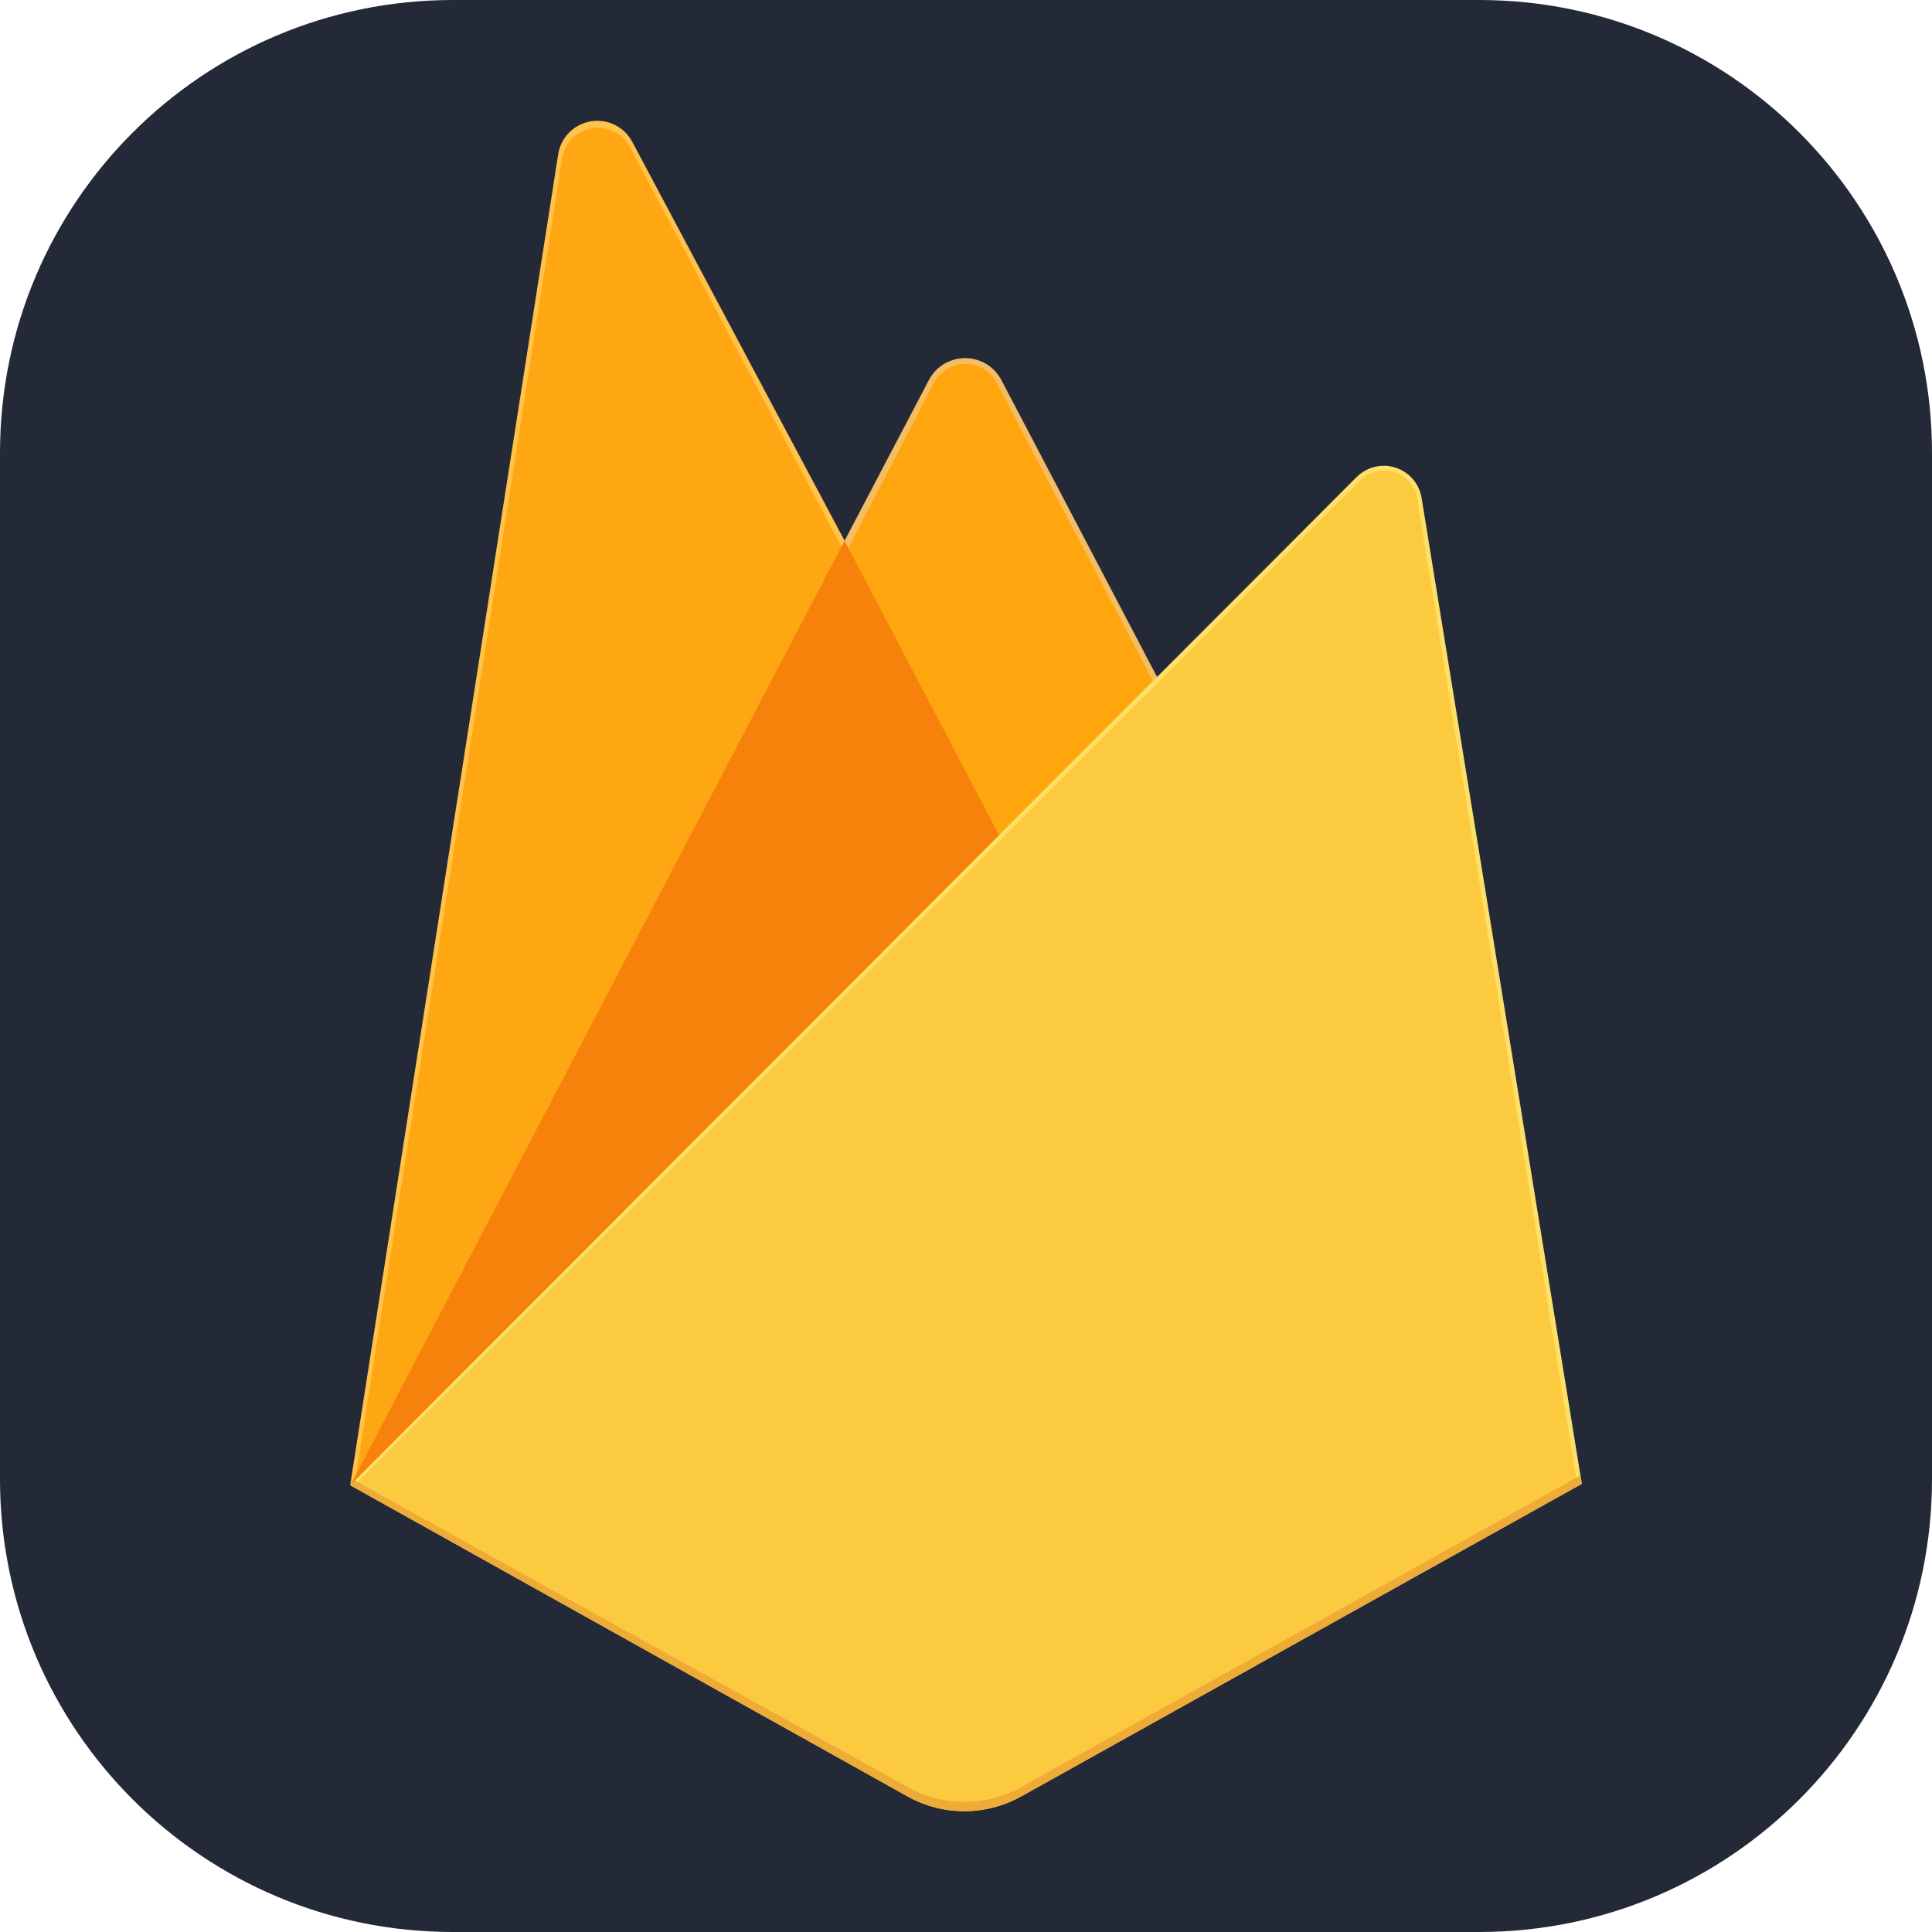 <svg width="80" height="80" viewBox="0 0 80 80" fill="none" xmlns="http://www.w3.org/2000/svg">
<g id="vscode-icons:file-type-firebase" clip-path="url(#clip0_207_66)">
<path id="Vector" d="M61.25 0H18.75C8.395 0 0 8.395 0 18.75V61.25C0 71.605 8.395 80 18.75 80H61.25C71.605 80 80 71.605 80 61.25V18.75C80 8.395 71.605 0 61.25 0Z" fill="#242938"/>
<path id="Vector_2" d="M14.5 61.5L14.925 60.907L34.975 22.872L35.017 22.47L26.18 5.87C26.018 5.566 25.765 5.321 25.456 5.17C25.148 5.018 24.799 4.967 24.46 5.024C24.121 5.081 23.808 5.244 23.566 5.489C23.325 5.733 23.166 6.048 23.113 6.388L14.5 61.5Z" fill="#FFC24A"/>
<path id="Vector_3" d="M14.75 61.05L15.07 60.425L34.913 22.785L26.098 6.12C25.952 5.83 25.717 5.595 25.427 5.45C25.137 5.306 24.807 5.259 24.488 5.317C24.169 5.375 23.878 5.535 23.657 5.772C23.437 6.01 23.299 6.313 23.265 6.635L14.75 61.05Z" fill="#FFA712"/>
<path id="Vector_4" d="M41.46 35.025L48.04 28.275L41.458 15.723C41.313 15.452 41.097 15.226 40.834 15.069C40.571 14.912 40.27 14.829 39.964 14.829C39.657 14.829 39.356 14.912 39.093 15.069C38.83 15.226 38.615 15.452 38.47 15.723L34.953 22.427V23L41.46 35.025Z" fill="#F4BD62"/>
<path id="Vector_5" d="M41.343 34.75L47.74 28.2L41.343 16C41.238 15.736 41.059 15.508 40.828 15.343C40.596 15.178 40.322 15.084 40.038 15.072C39.754 15.059 39.473 15.129 39.228 15.273C38.983 15.417 38.785 15.629 38.657 15.883L35.123 22.705L35.017 23.052L41.343 34.75Z" fill="#FFA50E"/>
<path id="Vector_6" d="M14.505 61.502L14.697 61.307L15.395 61.025L41.045 35.47L41.37 34.585L34.972 22.39L14.505 61.502Z" fill="#F6820C"/>
<path id="Vector_7" d="M42.28 74.39L65.5 61.443L58.865 20.615C58.817 20.327 58.691 20.058 58.501 19.837C58.31 19.616 58.063 19.452 57.785 19.363C57.507 19.273 57.211 19.262 56.927 19.331C56.643 19.399 56.384 19.544 56.178 19.75L14.5 61.5L37.583 74.388C38.3 74.788 39.108 74.998 39.93 74.998C40.752 74.998 41.56 74.788 42.278 74.388" fill="#FDE068"/>
<path id="Vector_8" d="M65.287 61.335L58.708 20.815C58.696 20.54 58.603 20.274 58.44 20.052C58.278 19.829 58.053 19.66 57.794 19.566C57.535 19.471 57.254 19.456 56.986 19.521C56.718 19.586 56.476 19.729 56.29 19.933L14.75 61.422L37.578 74.172C38.289 74.57 39.091 74.778 39.906 74.778C40.721 74.778 41.523 74.57 42.235 74.172L65.287 61.335Z" fill="#FCCA3F"/>
<path id="Vector_9" d="M42.28 74C41.562 74.4 40.754 74.611 39.932 74.611C39.111 74.611 38.303 74.4 37.585 74L14.69 61.305L14.5 61.5L37.583 74.388C38.3 74.788 39.108 74.998 39.93 74.998C40.752 74.998 41.56 74.788 42.278 74.388L65.5 61.443L65.442 61.093L42.28 74Z" fill="#EEAB37"/>
</g>
<defs>
<clipPath id="clip0_207_66">
<rect width="80" height="80" fill="white"/>
</clipPath>
</defs>
</svg>
